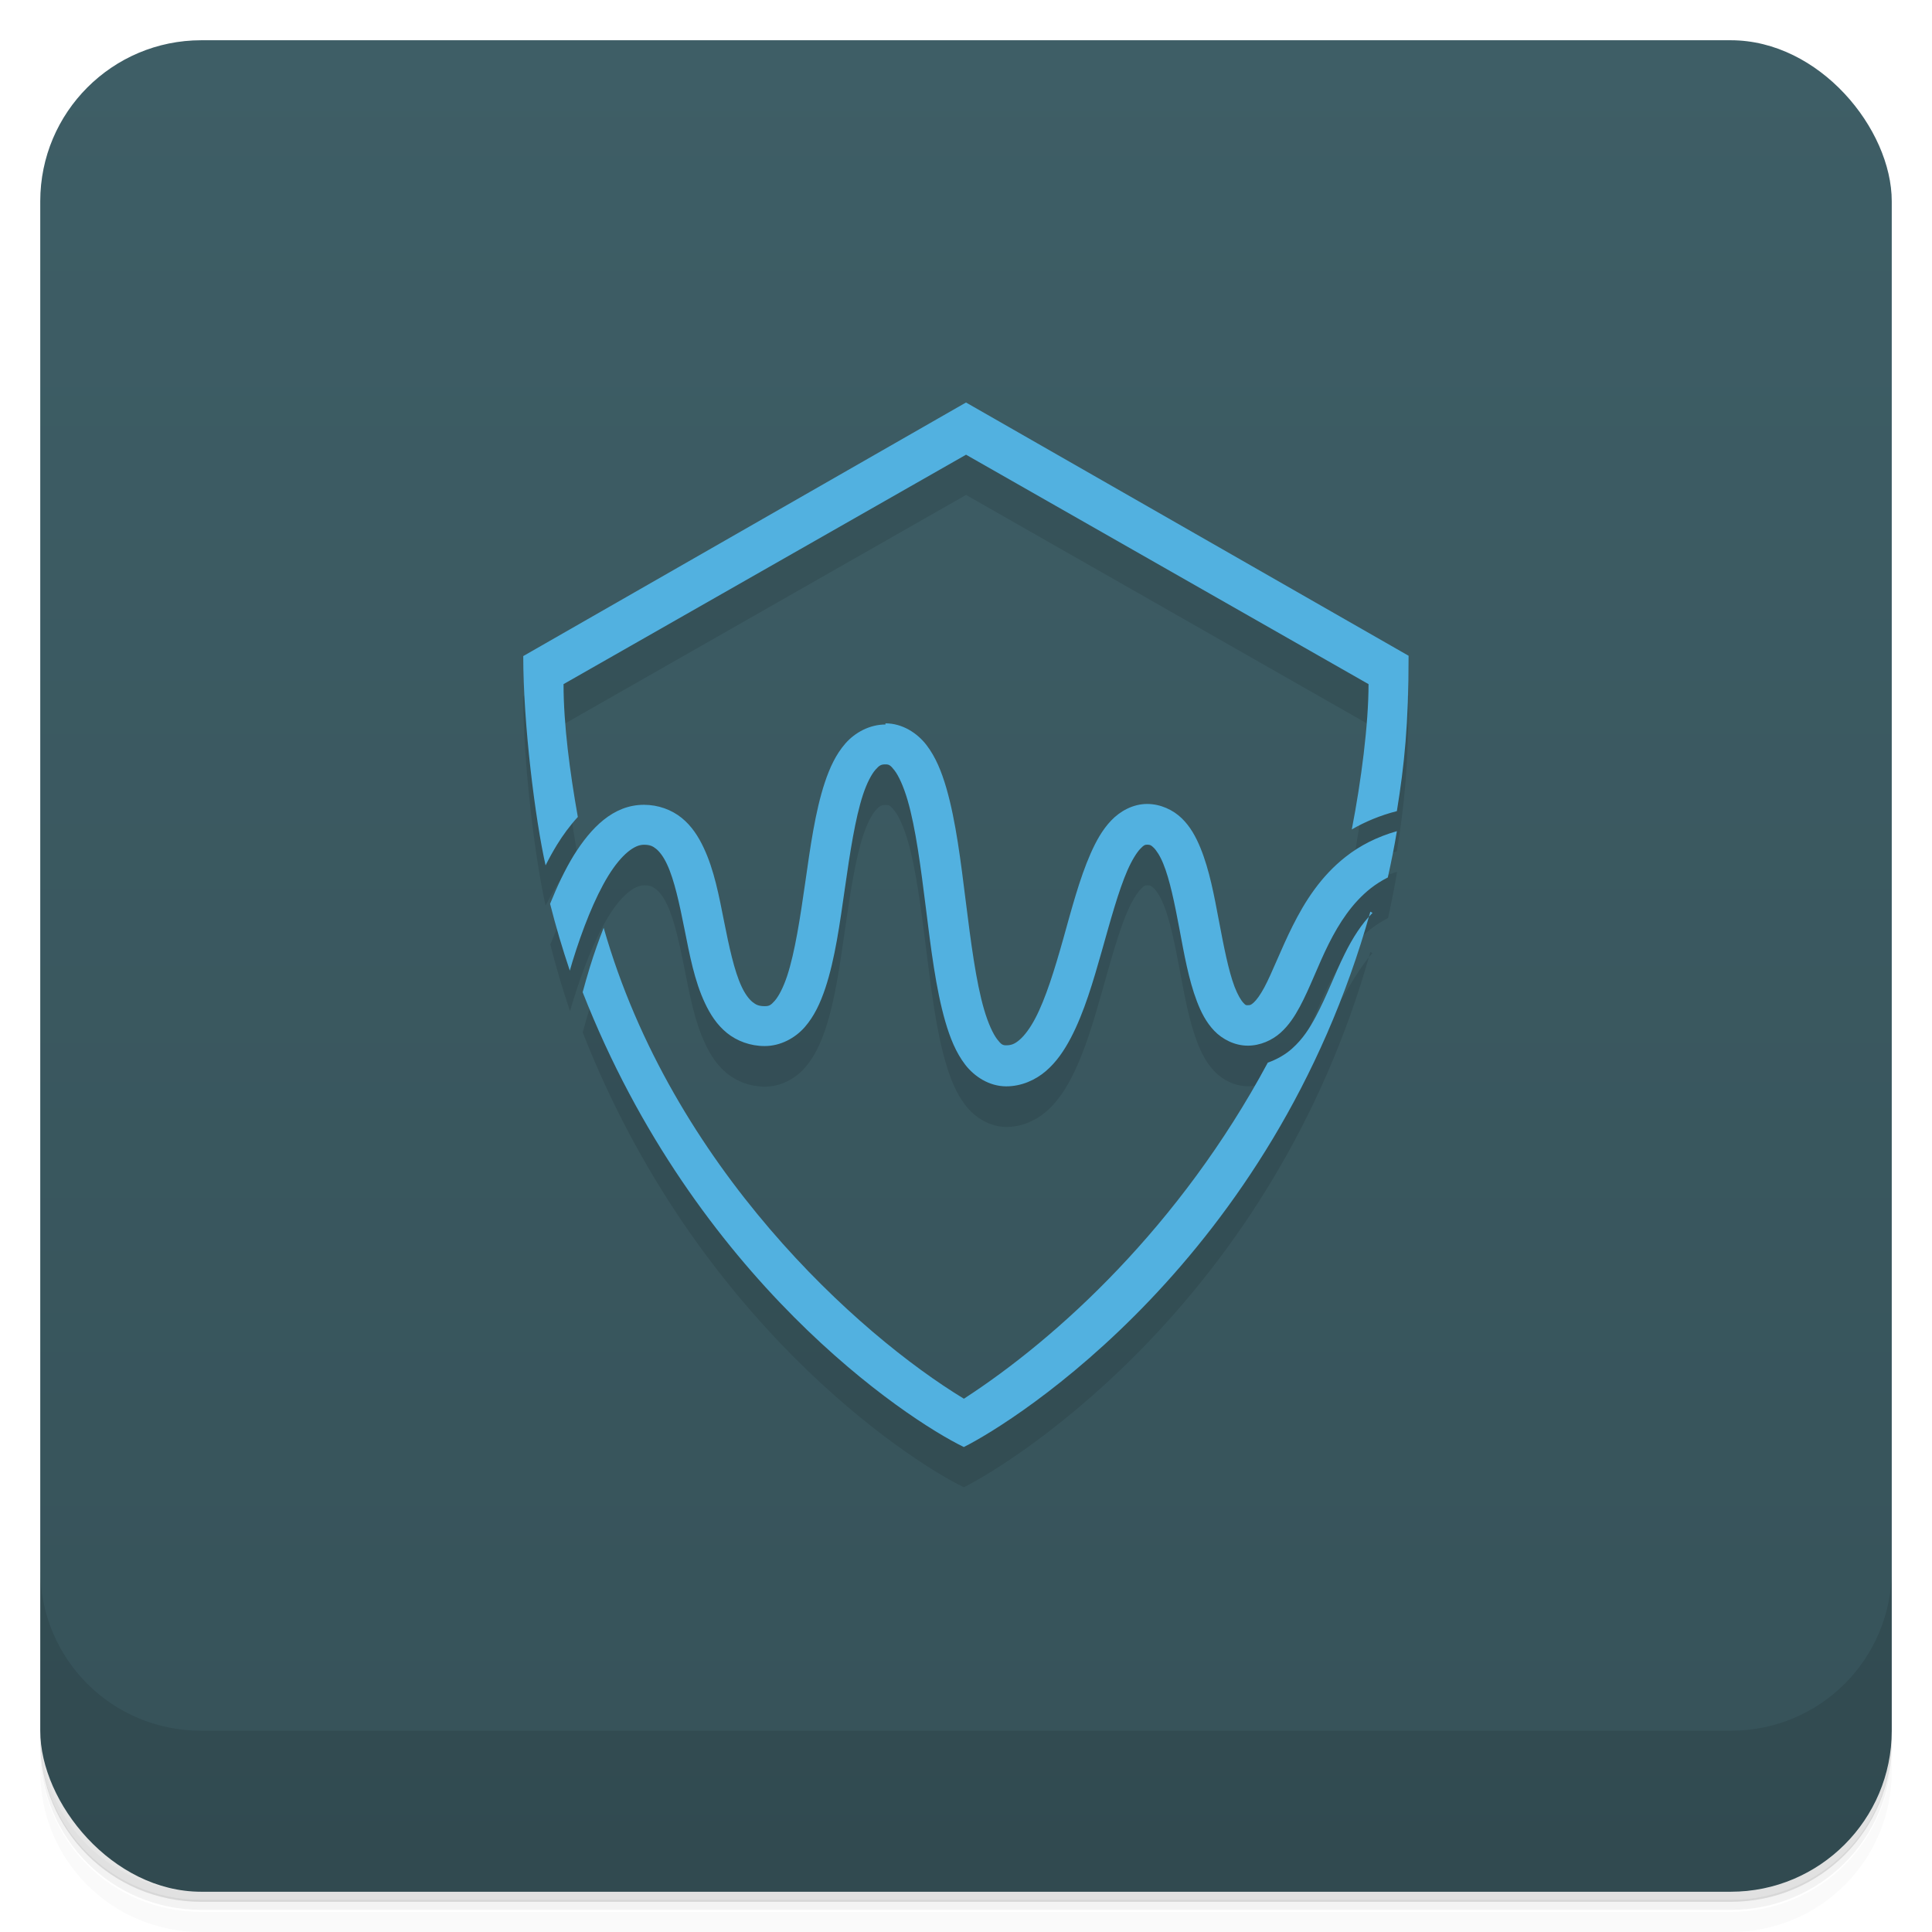 <svg version="1.1" viewBox="0 0 48 48" xmlns="http://www.w3.org/2000/svg">
 <defs>
  <linearGradient id="bg" x2="0" y1="1" y2="47" gradientUnits="userSpaceOnUse">
   <stop style="stop-color:#3e5e66" offset="0"/>
   <stop style="stop-color:#365259" offset="1"/>
  </linearGradient>
 </defs>
 <path d="m1 43v0.25c0 2.22 1.78 4 4 4h38c2.22 0 4-1.78 4-4v-0.25c0 2.22-1.78 4-4 4h-38c-2.22 0-4-1.78-4-4zm0 0.5v0.5c0 2.22 1.78 4 4 4h38c2.22 0 4-1.78 4-4v-0.5c0 2.22-1.78 4-4 4h-38c-2.22 0-4-1.78-4-4z" style="opacity:.02"/>
 <path d="m1 43.2v0.25c0 2.22 1.78 4 4 4h38c2.22 0 4-1.78 4-4v-0.25c0 2.22-1.78 4-4 4h-38c-2.22 0-4-1.78-4-4z" style="opacity:.05"/>
 <path d="m1 43v0.25c0 2.22 1.78 4 4 4h38c2.22 0 4-1.78 4-4v-0.25c0 2.22-1.78 4-4 4h-38c-2.22 0-4-1.78-4-4z" style="opacity:.1"/>
 <rect x="1" y="1" width="46" height="46" rx="4" style="fill:url(#bg)"/>
 <path d="m1 39v4c0 2.22 1.78 4 4 4h38c2.22 0 4-1.78 4-4v-4c0 2.22-1.78 4-4 4h-38c-2.22 0-4-1.78-4-4z" style="opacity:.1"/>
 <path d="m24 11-11 6.3c0 1.7 0.299 4.07 0.555 5.2 0.088-0.175 0.181-0.345 0.281-0.508 0.147-0.24 0.321-0.478 0.52-0.695-0.199-1.12-0.355-2.3-0.355-3.3l10-5.7 10 5.7c0 1-0.181 2.4-0.416 3.61 0.334-0.193 0.709-0.35 1.12-0.455 0.188-1.16 0.291-2.16 0.291-3.86zm-2 7.5-1.51 1.94-0.938 4.81-1.13 0.26-1.48-4.18s-0.583-0.326-0.938-0.326c-0.771 0-1.32 0.581-1.74 1.25-0.224 0.364-0.418 0.779-0.592 1.21 0.144 0.57 0.308 1.12 0.49 1.66 0.023-0.078 0.044-0.155 0.068-0.232 0.243-0.79 0.549-1.57 0.885-2.12 0.336-0.546 0.658-0.777 0.887-0.777 0.146 0 0.217 0.033 0.305 0.104 0.087 0.071 0.185 0.198 0.273 0.389 0.178 0.381 0.307 0.98 0.432 1.61 0.125 0.625 0.246 1.28 0.506 1.83 0.13 0.278 0.298 0.542 0.547 0.744 0.249 0.202 0.583 0.326 0.938 0.326 0.396 0 0.759-0.2 0.996-0.471 0.237-0.271 0.388-0.601 0.51-0.965 0.243-0.729 0.363-1.62 0.488-2.49 0.125-0.875 0.255-1.73 0.449-2.32 0.097-0.292 0.212-0.509 0.311-0.621s0.142-0.131 0.246-0.131c0.083 0 0.119 0.011 0.225 0.148 0.105 0.137 0.226 0.4 0.326 0.742 0.2 0.684 0.328 1.67 0.453 2.67s0.247 2.01 0.484 2.83c0.119 0.408 0.264 0.77 0.494 1.07 0.231 0.3 0.601 0.539 1.02 0.539 0.375 0 0.723-0.155 0.984-0.379 0.262-0.224 0.455-0.51 0.621-0.826 0.332-0.633 0.557-1.41 0.77-2.16 0.213-0.755 0.413-1.49 0.635-2 0.111-0.252 0.228-0.44 0.32-0.537 0.092-0.097 0.122-0.102 0.17-0.102 0.073 0 0.095 9e-3 0.162 0.074 0.067 0.065 0.158 0.2 0.238 0.396 0.162 0.392 0.285 0.998 0.402 1.62 0.117 0.623 0.228 1.26 0.434 1.8 0.103 0.27 0.229 0.521 0.43 0.732 0.201 0.211 0.508 0.371 0.834 0.371 0.312 0 0.607-0.135 0.814-0.32 0.207-0.185 0.351-0.409 0.479-0.646 0.255-0.475 0.452-1.03 0.717-1.56 0.265-0.529 0.587-1.02 1.04-1.38 0.13-0.102 0.273-0.193 0.43-0.273 0.083-0.377 0.161-0.76 0.225-1.15-0.496 0.141-1.27 0.635-1.27 0.635l-2.02 3.25-0.738-0.019-0.387-1.63-1.79-3.41-2.78 5.83-1.27-0.221-0.938-5.5zm12.1 5.18c-0.27 0.272-0.691 1.02-0.691 1.02l-1.91 2.7s-5.22 6.84-7.55 8.35c-2.62-1.59-7.25-5.75-8.95-11.7-0.122 0.309-0.238 0.639-0.342 0.975-0.064 0.209-0.124 0.418-0.18 0.625 2.8 7.14 8.03 10.6 9.47 11.3 1.26-0.629 7.68-4.65 10.1-13.3z" style="opacity:.1"/>
 <path d="m24 10-11 6.3c0 1.7 0.299 4.07 0.555 5.2 0.088-0.175 0.181-0.345 0.281-0.508 0.147-0.24 0.321-0.478 0.52-0.695-0.199-1.12-0.355-2.3-0.355-3.3l10-5.7 10 5.7c0 1-0.181 2.4-0.416 3.61 0.334-0.193 0.709-0.35 1.12-0.455 0.188-1.16 0.291-2.16 0.291-3.86zm-2 8c-0.396 0-0.759 0.2-0.996 0.471s-0.388 0.601-0.51 0.965c-0.243 0.729-0.363 1.62-0.488 2.49s-0.255 1.73-0.449 2.32c-0.097 0.292-0.212 0.509-0.311 0.621s-0.142 0.131-0.246 0.131c-0.146 0-0.217-0.033-0.305-0.104-0.087-0.071-0.185-0.198-0.273-0.389-0.178-0.381-0.307-0.98-0.432-1.61s-0.246-1.28-0.506-1.83c-0.13-0.278-0.298-0.542-0.547-0.744-0.249-0.202-0.583-0.326-0.938-0.326-0.771 0-1.32 0.581-1.74 1.25-0.224 0.364-0.418 0.779-0.592 1.21 0.144 0.57 0.308 1.12 0.49 1.66 0.023-0.078 0.044-0.155 0.068-0.232 0.243-0.79 0.549-1.57 0.885-2.12 0.336-0.546 0.658-0.777 0.887-0.777 0.146 0 0.217 0.033 0.305 0.104 0.087 0.071 0.185 0.198 0.273 0.389 0.178 0.381 0.307 0.98 0.432 1.61 0.125 0.625 0.246 1.28 0.506 1.83 0.13 0.278 0.298 0.542 0.547 0.744 0.249 0.202 0.583 0.326 0.938 0.326 0.396 0 0.759-0.2 0.996-0.471 0.237-0.271 0.388-0.601 0.51-0.965 0.243-0.729 0.363-1.62 0.488-2.49 0.125-0.875 0.255-1.73 0.449-2.32 0.097-0.292 0.212-0.509 0.311-0.621s0.142-0.131 0.246-0.131c0.083 0 0.119 0.011 0.225 0.148 0.105 0.137 0.226 0.4 0.326 0.742 0.2 0.684 0.328 1.67 0.453 2.67s0.247 2.01 0.484 2.83c0.119 0.408 0.264 0.77 0.494 1.07 0.231 0.3 0.601 0.539 1.02 0.539 0.375 0 0.723-0.155 0.984-0.379 0.262-0.224 0.455-0.51 0.621-0.826 0.332-0.633 0.557-1.41 0.77-2.16 0.213-0.755 0.413-1.49 0.635-2 0.111-0.252 0.228-0.44 0.32-0.537 0.092-0.097 0.122-0.102 0.17-0.102 0.073 0 0.095 9e-3 0.162 0.074 0.067 0.065 0.158 0.2 0.238 0.396 0.162 0.392 0.285 0.998 0.402 1.62 0.117 0.623 0.228 1.26 0.434 1.8 0.103 0.27 0.229 0.521 0.43 0.732 0.201 0.211 0.508 0.371 0.834 0.371 0.312 0 0.607-0.135 0.814-0.32 0.207-0.185 0.351-0.409 0.479-0.646 0.255-0.475 0.452-1.03 0.717-1.56 0.265-0.529 0.587-1.02 1.04-1.38 0.13-0.102 0.273-0.193 0.43-0.273 0.083-0.377 0.161-0.76 0.225-1.15-0.496 0.141-0.921 0.36-1.27 0.635-0.624 0.488-1.02 1.12-1.32 1.72-0.298 0.596-0.507 1.16-0.705 1.53-0.099 0.184-0.194 0.312-0.262 0.373-0.068 0.061-0.086 0.066-0.148 0.066-0.049 0-0.05 4e-3 -0.109-0.059-0.059-0.062-0.143-0.202-0.219-0.4-0.151-0.397-0.269-1.01-0.387-1.63-0.118-0.627-0.236-1.27-0.461-1.82-0.112-0.273-0.25-0.528-0.465-0.736-0.215-0.208-0.528-0.355-0.859-0.355-0.357 0-0.677 0.183-0.896 0.414-0.219 0.231-0.373 0.511-0.51 0.822-0.274 0.622-0.472 1.38-0.682 2.13-0.21 0.745-0.433 1.47-0.691 1.96-0.129 0.246-0.268 0.429-0.389 0.533-0.121 0.104-0.207 0.137-0.332 0.137-0.083 0-0.119-0.011-0.225-0.148-0.105-0.137-0.226-0.4-0.326-0.742-0.2-0.684-0.328-1.67-0.453-2.67s-0.247-2.01-0.484-2.83c-0.119-0.408-0.264-0.77-0.494-1.07-0.231-0.3-0.601-0.539-1.02-0.539zm12.1 4.68c-0.27 0.272-0.493 0.619-0.691 1.02-0.248 0.496-0.441 1.04-0.725 1.57-0.142 0.264-0.307 0.536-0.584 0.783-0.158 0.142-0.369 0.266-0.602 0.348-2.18 4.06-5.22 6.84-7.55 8.35-2.62-1.59-7.25-5.75-8.95-11.7-0.122 0.309-0.238 0.639-0.342 0.975-0.064 0.209-0.124 0.418-0.18 0.625 2.8 7.14 8.03 10.6 9.47 11.3 1.26-0.629 7.68-4.65 10.1-13.3z" style="fill:#52b1e0"/>
</svg>
